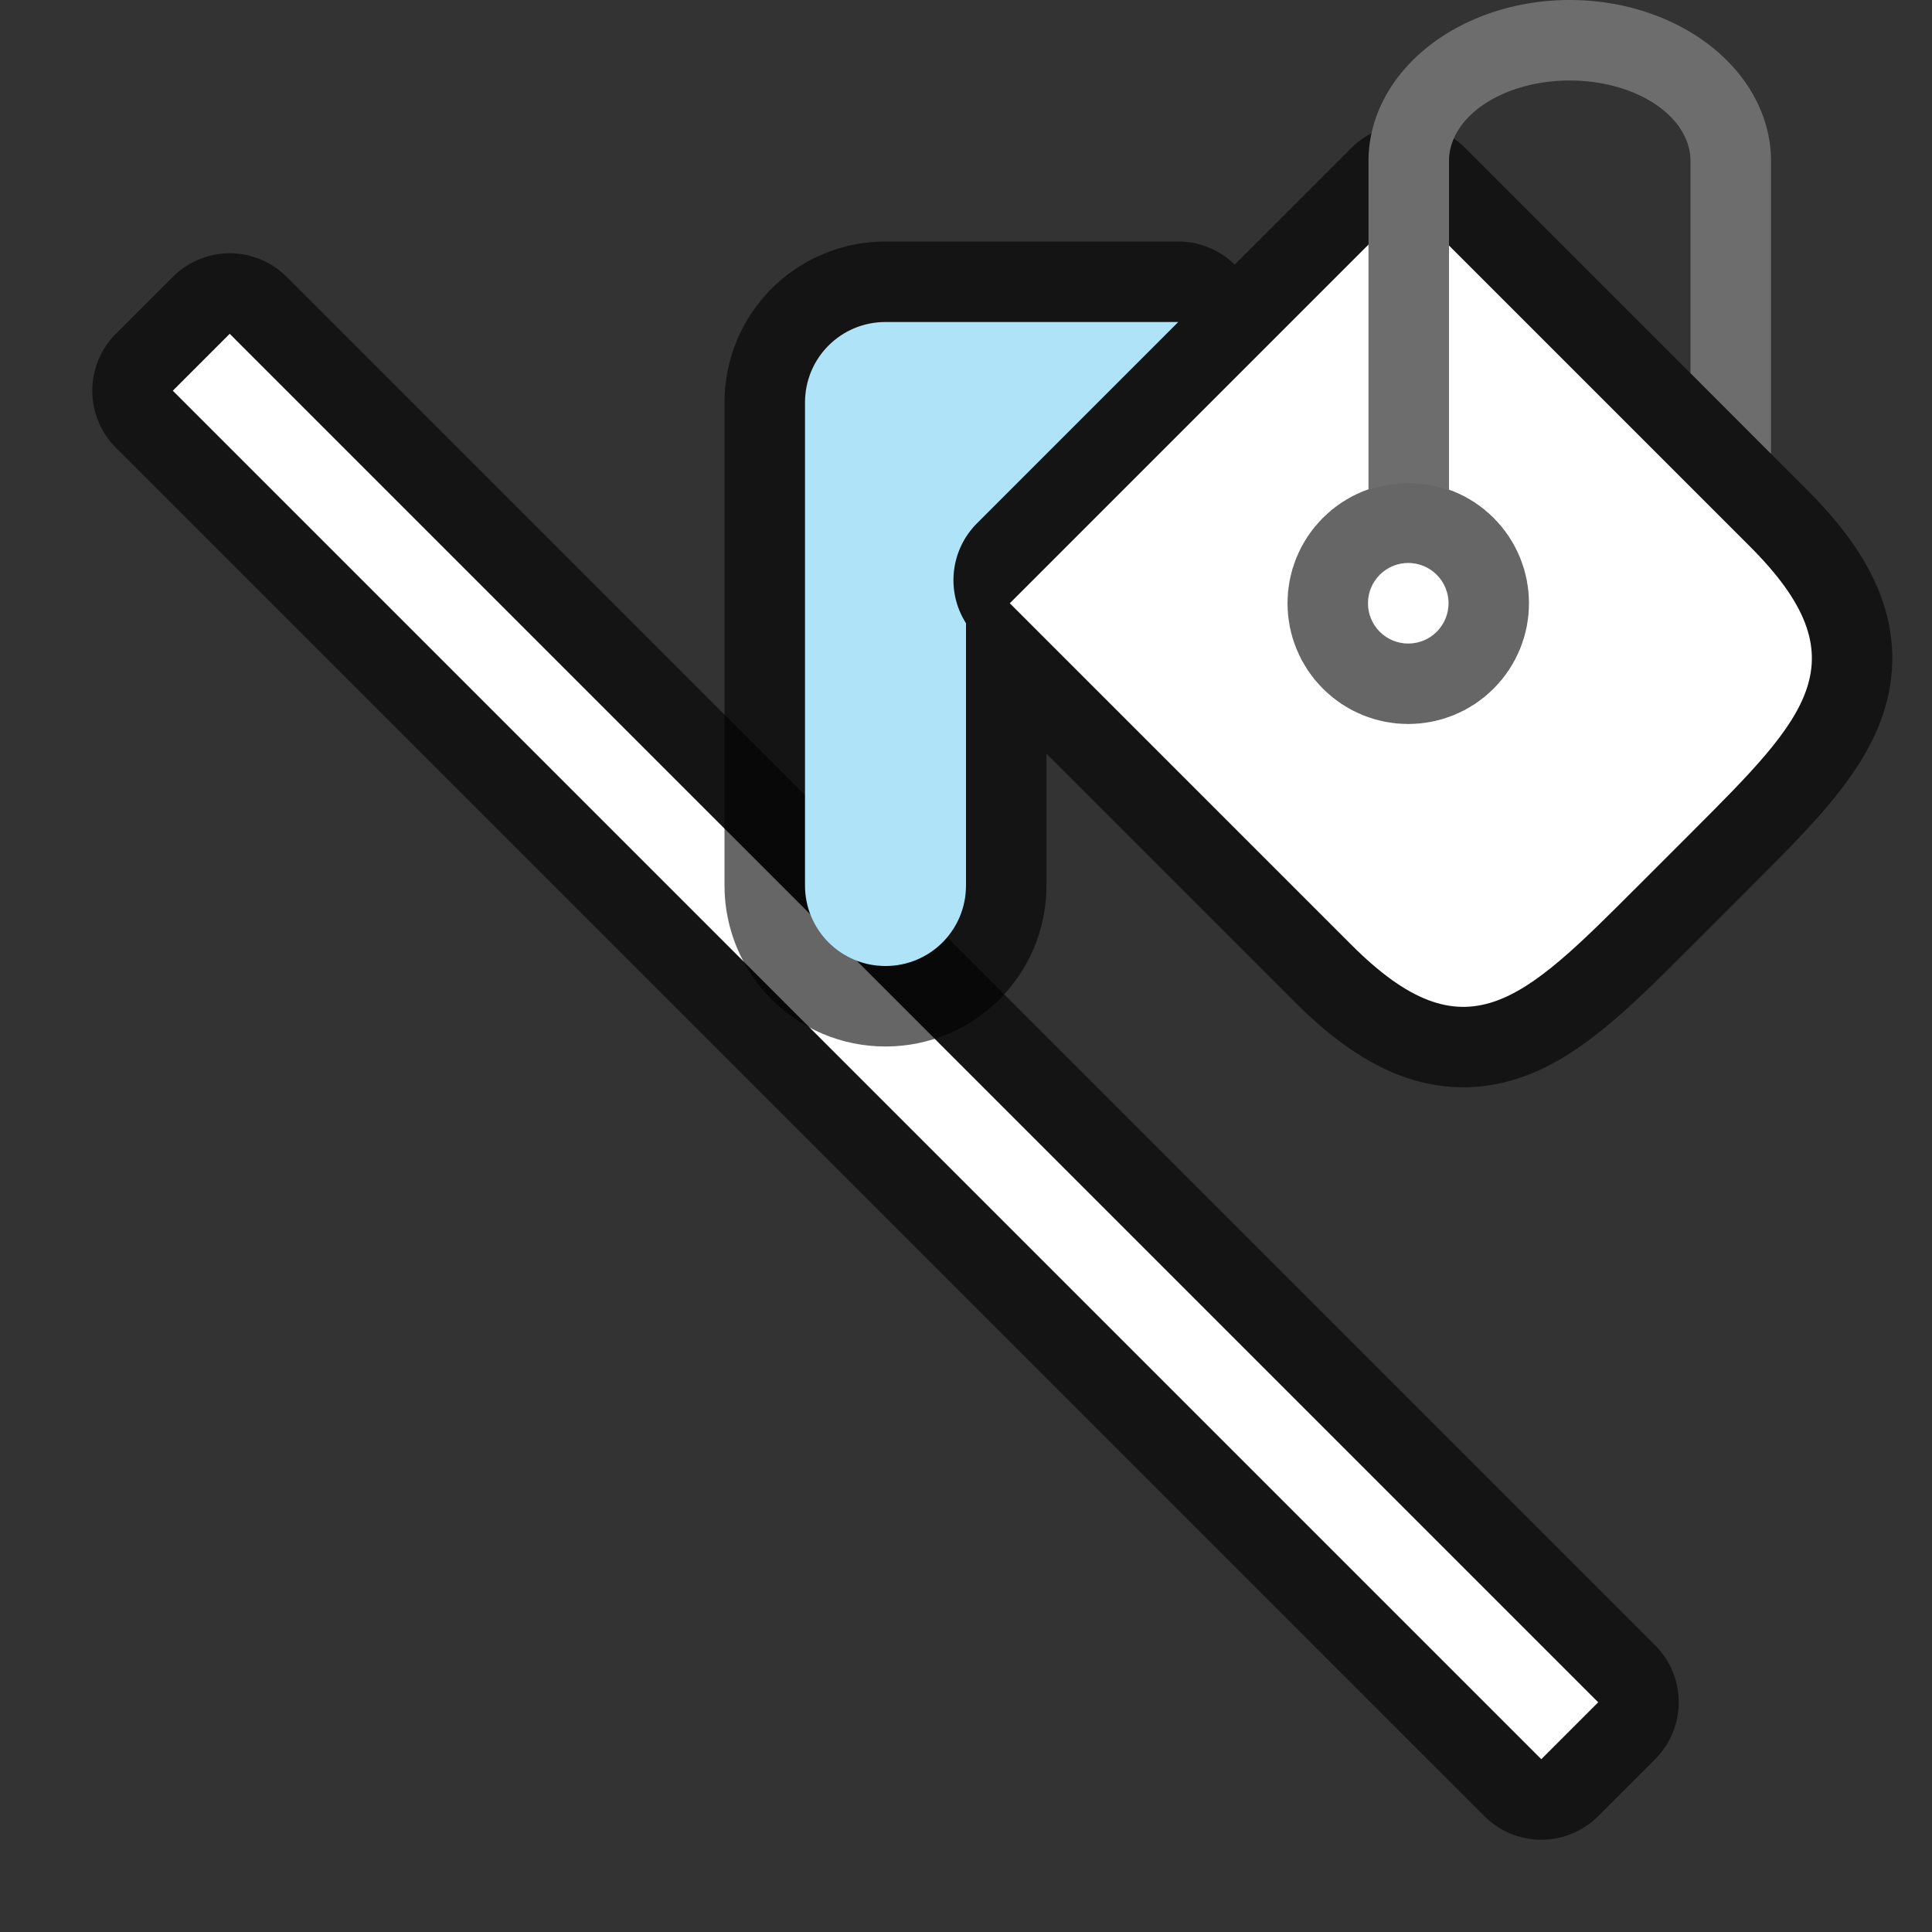 <?xml version="1.0" encoding="UTF-8" standalone="no"?>
<svg
   xmlns:dc="http://purl.org/dc/elements/1.1/"
   xmlns:cc="http://creativecommons.org/ns#"
   xmlns:rdf="http://www.w3.org/1999/02/22-rdf-syntax-ns#"
   xmlns:svg="http://www.w3.org/2000/svg"
   xmlns="http://www.w3.org/2000/svg"
   xmlns:sodipodi="http://sodipodi.sourceforge.net/DTD/sodipodi-0.dtd"
   xmlns:inkscape="http://www.inkscape.org/namespaces/inkscape"
   viewBox="0 0 24 24"
   version="1.1"
   id="svg4"
   sodipodi:docname="lc_xlinecolor.svg"
   inkscape:version="1.0.1 (3bc2e813f5, 2020-09-07)"
   inkscape:export-filename="/home/jupiter007/Libreoffice yaru theme fullcolor/build/cmd/lc_xlinecolor.png"
   inkscape:export-xdpi="95"
   inkscape:export-ydpi="95">
  <rect x="0" y="0" width="24" height="24" fill="#333333" stroke="none"/>
  <defs
     id="defs8" />
  <sodipodi:namedview
     pagecolor="#ffffff"
     bordercolor="#666666"
     borderopacity="1"
     objecttolerance="10"
     gridtolerance="10"
     guidetolerance="10"
     inkscape:pageopacity="0"
     inkscape:pageshadow="2"
     inkscape:window-width="1920"
     inkscape:window-height="1011"
     id="namedview6"
     showgrid="true"
     inkscape:zoom="27.812867"
     inkscape:cx="7.6736324"
     inkscape:cy="10.696517"
     inkscape:window-x="0"
     inkscape:window-y="0"
     inkscape:window-maximized="1"
     inkscape:current-layer="svg4"
     inkscape:document-rotation="0">
    <inkscape:grid
       type="xygrid"
       id="grid853" />
    <inkscape:grid
       type="xygrid"
       id="grid860"
       dotted="true"
       spacingx="0.5"
       spacingy="0.5"
       empspacing="10" />
  </sodipodi:namedview>
  <g
     id="g968"
     style="opacity:0.6;fill:#000000;stroke:#000000;stroke-width:2;stroke-linejoin:round">
    <path
       style="color:#000000;font-style:normal;font-variant:normal;font-weight:normal;font-stretch:normal;font-size:medium;line-height:normal;font-family:sans-serif;font-variant-ligatures:normal;font-variant-position:normal;font-variant-caps:normal;font-variant-numeric:normal;font-variant-alternates:normal;font-variant-east-asian:normal;font-feature-settings:normal;font-variation-settings:normal;text-indent:0;text-align:start;text-decoration:none;text-decoration-line:none;text-decoration-style:solid;text-decoration-color:#000000;letter-spacing:normal;word-spacing:normal;text-transform:none;writing-mode:lr-tb;direction:ltr;text-orientation:mixed;dominant-baseline:auto;baseline-shift:baseline;text-anchor:start;white-space:normal;shape-padding:0;shape-margin:0;inline-size:0;clip-rule:nonzero;display:inline;overflow:visible;visibility:visible;isolation:auto;mix-blend-mode:normal;color-interpolation:sRGB;color-interpolation-filters:linearRGB;solid-color:#000000;solid-opacity:1;vector-effect:none;fill:#000000;fill-opacity:1;fill-rule:nonzero;stroke:#000000;stroke-width:2;stroke-linecap:butt;stroke-linejoin:round;stroke-miterlimit:4;stroke-dasharray:none;stroke-dashoffset:0;stroke-opacity:1;color-rendering:auto;image-rendering:auto;shape-rendering:auto;text-rendering:auto;enable-background:accumulate;stop-color:#000000;stop-opacity:1"
       d="m 2.5,4.5 17,17"
       id="path970" />
    <path
       style="color:#000000;font-style:normal;font-variant:normal;font-weight:normal;font-stretch:normal;font-size:medium;line-height:normal;font-family:sans-serif;font-variant-ligatures:normal;font-variant-position:normal;font-variant-caps:normal;font-variant-numeric:normal;font-variant-alternates:normal;font-variant-east-asian:normal;font-feature-settings:normal;font-variation-settings:normal;text-indent:0;text-align:start;text-decoration:none;text-decoration-line:none;text-decoration-style:solid;text-decoration-color:#000000;letter-spacing:normal;word-spacing:normal;text-transform:none;writing-mode:lr-tb;direction:ltr;text-orientation:mixed;dominant-baseline:auto;baseline-shift:baseline;text-anchor:start;white-space:normal;shape-padding:0;shape-margin:0;inline-size:0;clip-rule:nonzero;display:inline;overflow:visible;visibility:visible;isolation:auto;mix-blend-mode:normal;color-interpolation:sRGB;color-interpolation-filters:linearRGB;solid-color:#000000;solid-opacity:1;vector-effect:none;fill:#000000;fill-opacity:1;fill-rule:nonzero;stroke:#000000;stroke-width:2;stroke-linecap:butt;stroke-linejoin:round;stroke-miterlimit:4;stroke-dasharray:none;stroke-dashoffset:0;stroke-opacity:1;color-rendering:auto;image-rendering:auto;shape-rendering:auto;text-rendering:auto;enable-background:accumulate;stop-color:#000000;stop-opacity:1"
       d="M 2.854 4.146 L 2.146 4.854 L 19.146 21.854 L 19.854 21.146 L 2.854 4.146 z "
       id="path972" />
  </g>
  <path
     style="fill:#ffffff;stroke:#ffffff;stroke-width:1;stroke-linecap:butt;stroke-linejoin:miter"
     d="m 2.5,4.5 17,17"
     id="path956"
     sodipodi:nodetypes="cc" />
  <path
     style="fill:#000000;stroke:#000000;stroke-width:1px;stroke-linecap:butt;stroke-linejoin:miter;opacity:0"
     d="m 2.5,4.5 16,16"
     id="path944" />
  <path
     id="path854"
     style="opacity:0.6;fill:#000000;fill-opacity:1;fill-rule:evenodd;stroke:#000000;stroke-width:2;stroke-linecap:round;stroke-linejoin:round;stroke-miterlimit:4;stroke-dasharray:none;stroke-opacity:1"
     d="M 17.494 2.545 L 12.545 7.494 L 16.787 11.736 C 18.201 13.151 18.908 12.444 20.322 11.029 L 21.029 10.322 C 22.444 8.908 23.151 8.201 21.736 6.787 L 17.494 2.545 z M 11 4 C 10.446 4 10 4.446 10 5 L 10 6 L 10 9 L 10 11 C 10 11.554 10.446 12 11 12 C 11.554 12 12 11.554 12 11 L 12 9 L 12 7.742 C 11.749 7.347 11.806 6.831 12.137 6.5 L 14.637 4 L 14.223 4 L 11 4 z " />
  <path
     style="opacity:1;fill:#ffffff;fill-opacity:1;fill-rule:evenodd;stroke:none;stroke-width:1;stroke-linecap:round;stroke-linejoin:round;stroke-miterlimit:4;stroke-dasharray:none;stroke-opacity:1"
     d="m 12.544,7.494 4.95,-4.95 4.243,4.243 c 1.414,1.414 0.707,2.121 -0.707,3.536 l -0.707,0.707 c -1.414,1.414 -2.121,2.121 -3.536,0.707 z"
     id="rect830"
     inkscape:connector-curvature="0"
     sodipodi:nodetypes="ccccccc" />
  <circle
     style="opacity:0.6;fill:#000000;fill-opacity:1;fill-rule:evenodd;stroke:#000000;stroke-width:2;stroke-linecap:round;stroke-linejoin:round;stroke-miterlimit:4;stroke-dasharray:none;stroke-opacity:1"
     id="path837"
     cx="7.071"
     cy="17.669"
     r="0.5"
     transform="rotate(-45)" />
  <circle
     style="opacity:1;fill:#ffffff;fill-opacity:1;fill-rule:evenodd;stroke:none;stroke-width:2;stroke-linecap:round;stroke-linejoin:round;stroke-miterlimit:4;stroke-dasharray:none;stroke-opacity:1"
     id="path839"
     cx="7.071"
     cy="17.669"
     r="0.5"
     transform="rotate(-45)" />
  <path
     style="opacity:1;fill:#aee3f8;fill-opacity:1;fill-rule:evenodd;stroke:none;stroke-width:2;stroke-linecap:round;stroke-linejoin:round;stroke-miterlimit:4;stroke-dasharray:none;stroke-opacity:1"
     d="m 11,4 c -0.554,0 -1,0.446 -1,1 v 1 3 2 c 0,0.554 0.446,1 1,1 0.554,0 1,-0.446 1,-1 V 9 7.742 C 11.749,7.347 11.806,6.831 12.137,6.5 l 2.5,-2.5 h -0.414 z"
     id="rect862"
     inkscape:connector-curvature="0"
     sodipodi:nodetypes="ssccssscccccs" />
  <path
     style="opacity:1;fill:#6d6d6d;fill-opacity:1;fill-rule:evenodd;stroke:none;stroke-width:1;stroke-linecap:round;stroke-linejoin:round;stroke-miterlimit:4;stroke-dasharray:none;stroke-opacity:1"
     d="M 19.5,0 A 2.5,2 0 0 0 17,2 v 4.086 c 0.324,-0.111 0.677,-0.109 1,0.004 V 2 A 1.5,1 0 0 1 19.5,1 1.5,1 0 0 1 21,2 v 2.635 l 1,1.002 V 2 A 2.5,2 0 0 0 19.5,0 Z"
     id="rect846" />
</svg>
